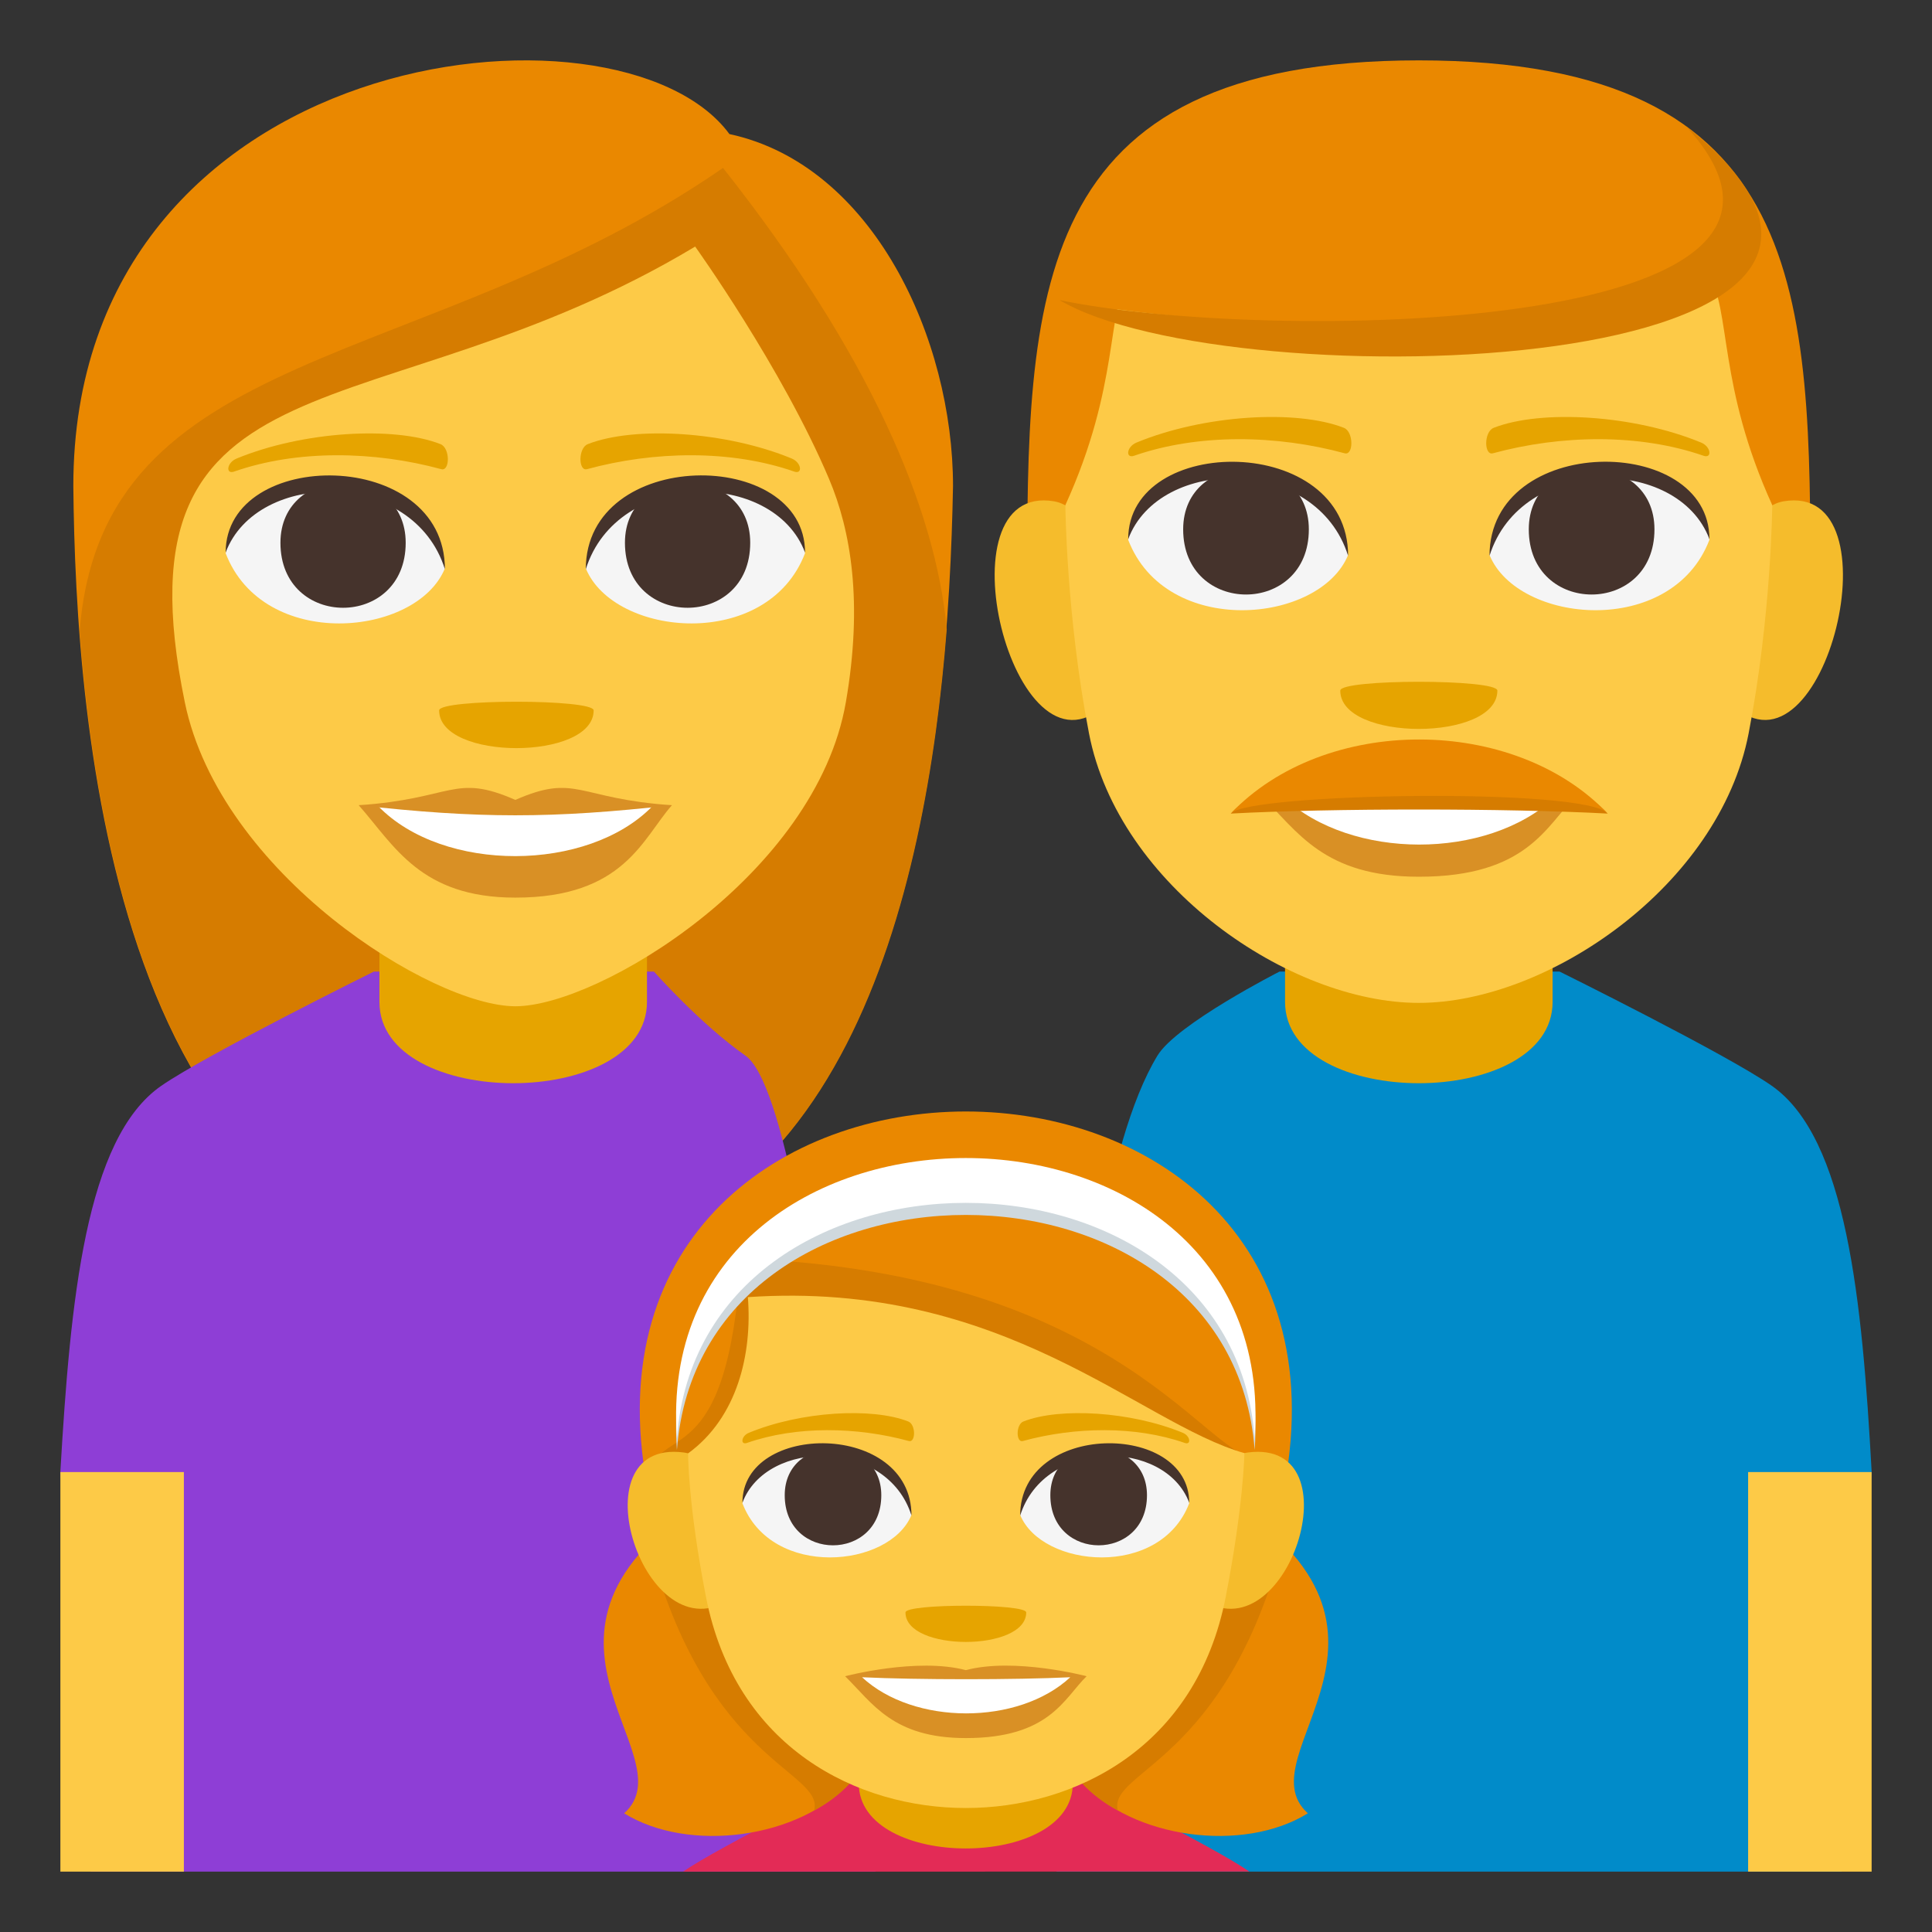 <?xml version="1.0" encoding="utf-8"?>
<!-- Generator: Adobe Illustrator 15.0.0, SVG Export Plug-In . SVG Version: 6.00 Build 0)  -->
<!DOCTYPE svg PUBLIC "-//W3C//DTD SVG 1.1//EN" "http://www.w3.org/Graphics/SVG/1.1/DTD/svg11.dtd">
<svg version="1.1" id="Layer_1" xmlns="http://www.w3.org/2000/svg" xmlns:xlink="http://www.w3.org/1999/xlink" x="0px" y="0px"
	 width="64px" height="64px" viewBox="0 0 64 64" enable-background="new 0 0 64 64" xml:space="preserve">
<rect x="0" y="0" width="64" height="64" fill="#333333" stroke="none"/>
<path fill="#EA8800" d="M24.163,4.441C20.517-0.52,2.429,1.469,2.429,16.102c0.076,7.863,1.286,25.721,14.534,25.721
	c13.244,0,14.456-17.783,14.607-25.721C31.57,11.227,28.922,5.465,24.163,4.441z"/>
<path fill="#D67C00" d="M2.64,20.904c0.651,8.676,3.365,20.918,14.335,20.918c11.004,0,13.701-12.27,14.387-20.975
	C31,16.84,28.775,11.664,23.951,5.563C14.063,12.391,3.381,11.326,2.64,20.904z"/>
<path fill="#8E3ED6" d="M24.691,34.967c-1.491-1.043-3.029-2.783-3.029-2.783h-9.275c0,0-5.545,2.746-7.045,3.785
	C2.834,37.705,2.332,43.07,2,48.742L3,62h26C29,62,27.175,36.701,24.691,34.967z"/>
<path fill="#E6A400" d="M21.432,33.189c0-0.816,0-4.438,0-4.438h-8.863c0,0,0,3.568,0,4.438
	C12.568,36.781,21.432,36.781,21.432,33.189z"/>
<rect x="2" y="48.764" fill="#FDCA47" width="4.091" height="13.236"/>
<path fill="#FDCA47" d="M27.461,15.859c-1.563-3.689-4.433-7.691-4.433-7.691c-10.496,6.309-19.369,3.143-16.905,15.1
	c1.17,5.672,8.186,10.066,10.95,10.066c2.761,0,9.955-4.359,10.946-10.066C28.593,19.961,28.189,17.578,27.461,15.859z"/>
<path fill="#F5F5F5" d="M26.668,18.326c-1.249,3.256-6.332,2.779-7.263,0.502C20.113,15.17,25.981,14.857,26.668,18.326z"/>
<path fill="#45332C" d="M20.702,17.98c0,2.871,4.15,2.871,4.15,0C24.853,15.316,20.702,15.316,20.702,17.98z"/>
<path fill="#45332C" d="M26.668,18.303c0-3.494-7.263-3.494-7.263,0.555C20.443,15.535,25.63,15.535,26.668,18.303z"/>
<path fill="#F5F5F5" d="M7.475,18.326c1.249,3.256,6.333,2.779,7.263,0.502C14.031,15.17,8.162,14.857,7.475,18.326z"/>
<path fill="#45332C" d="M13.439,17.98c0,2.871-4.149,2.871-4.149,0C9.29,15.316,13.439,15.316,13.439,17.98z"/>
<path fill="#45332C" d="M7.475,18.303c0-3.492,7.263-3.492,7.263,0.553C13.7,15.535,8.513,15.535,7.475,18.303z"/>
<g>
	<path fill="#D99025" d="M22.258,26.674c-0.976,1.105-1.585,3.061-5.187,3.061c-3.143,0-4.007-1.723-5.188-3.061H22.258z"/>
	<path fill="#FFFFFF" d="M21.61,26.709c-2.135,2.186-6.916,2.217-9.078,0H21.61z"/>
	<path fill="#D99025" d="M17.071,26.498c-2.031-0.891-2.048-0.035-5.188,0.176c3.964,0.445,6.411,0.445,10.374,0
		C19.12,26.463,19.104,25.607,17.071,26.498z"/>
</g>
<path fill="#E6A400" d="M26.227,15.189c-2.198-0.906-5.21-1.082-6.755-0.477c-0.325,0.127-0.315,0.908-0.028,0.83
	c2.217-0.604,4.768-0.652,6.867,0.08C26.592,15.721,26.558,15.328,26.227,15.189z"/>
<path fill="#E6A400" d="M7.836,15.191c2.198-0.906,5.209-1.084,6.755-0.479c0.327,0.127,0.316,0.91,0.027,0.83
	c-2.217-0.604-4.767-0.652-6.864,0.08C7.471,15.721,7.506,15.328,7.836,15.191z"/>
<path fill="#E6A400" d="M19.665,23.533c0,1.666-5.118,1.666-5.118,0C14.547,23.15,19.665,23.15,19.665,23.533z"/>
<path fill="#018BC9" d="M58.691,35.967c-1.491-1.043-7.029-3.783-7.029-3.783h-9.275c0,0-3.408,1.735-4.045,2.785
	C34.81,40.79,35,62,35,62h26l1-13.258C61.688,43.082,61.175,37.701,58.691,35.967z"/>
<path fill="#E6A400" d="M51.432,33.189c0-0.816,0-4.438,0-4.438h-8.863c0,0,0,3.568,0,4.438
	C42.568,36.781,51.432,36.781,51.432,33.189z"/>
<rect x="57.909" y="48.764" fill="#FDCA47" width="4.091" height="13.236"/>
<path fill="#EA8800" d="M47,2C34.029,2,34.026,9.805,34.026,19.563h25.946C59.973,9.805,59.969,2,47,2z"/>
<g>
	<g>
		<path fill="#F5BC2C" d="M36.602,23.357c1.406-1.309,0.13-6.441-1.682-6.75C31.048,15.947,33.569,26.18,36.602,23.357z"/>
	</g>
	<g>
		<path fill="#F5BC2C" d="M57.397,23.357c-1.405-1.309-0.13-6.441,1.683-6.75C62.951,15.947,60.43,26.178,57.397,23.357z"/>
	</g>
</g>
<path fill="#FDCA47" d="M47,7.205c-13.551,0-8.091,1.568-11.708,9.527c0,0,0.025,3.65,0.783,7.566
	c0.977,5.049,6.657,8.924,10.925,8.924s9.948-3.875,10.925-8.924c0.758-3.916,0.783-7.566,0.783-7.566
	C55.091,8.773,60.551,7.205,47,7.205z"/>
<path fill="#F5F5F5" d="M56.627,17.883c-1.253,3.264-6.352,2.785-7.285,0.502C50.051,14.717,55.938,14.402,56.627,17.883z"/>
<path fill="#45332C" d="M50.643,17.535c0,2.879,4.163,2.879,4.163,0C54.806,14.861,50.643,14.861,50.643,17.535z"/>
<path fill="#45332C" d="M56.627,17.859c0-3.506-7.285-3.506-7.285,0.555C50.382,15.084,55.586,15.084,56.627,17.859z"/>
<path fill="#F5F5F5" d="M37.373,17.883c1.253,3.264,6.351,2.785,7.285,0.502C43.948,14.717,38.063,14.402,37.373,17.883z"/>
<path fill="#45332C" d="M43.357,17.535c0,2.879-4.163,2.879-4.163,0C39.194,14.863,43.357,14.863,43.357,17.535z"/>
<path fill="#45332C" d="M37.373,17.859c0-3.504,7.285-3.504,7.285,0.553C43.618,15.084,38.413,15.084,37.373,17.859z"/>
<path fill="#D99025" d="M47,26.113c-2.097-0.555-5.204,0.264-5.204,0.264c1.184,1.16,2.051,2.666,5.204,2.666
	c3.613,0,4.226-1.709,5.203-2.666C52.203,26.377,49.093,25.557,47,26.113z"/>
<g>
	<path fill="#FFFFFF" d="M42.527,26.42c2.228,2.07,6.73,2.084,8.972,0C49.123,26.533,44.92,26.533,42.527,26.42z"/>
</g>
<path fill="#E6A400" d="M56.35,14.66c-2.236-0.922-5.298-1.102-6.869-0.488c-0.332,0.131-0.321,0.924-0.028,0.844
	c2.253-0.613,4.848-0.66,6.98,0.082C56.72,15.197,56.685,14.797,56.35,14.66z"/>
<path fill="#E6A400" d="M37.65,14.66c2.235-0.922,5.296-1.102,6.868-0.488c0.331,0.131,0.321,0.924,0.027,0.844
	c-2.253-0.613-4.847-0.66-6.979,0.082C37.279,15.197,37.314,14.797,37.65,14.66z"/>
<path fill="#D67C00" d="M53.258,26.951c-2.44-2.568-10.027-2.59-12.489,0C44.078,26.771,49.928,26.771,53.258,26.951z"/>
<path fill="#EA8800" d="M53.258,26.951c-3.101-3.262-9.369-3.283-12.489,0C41.31,26.268,52.561,26.078,53.258,26.951z"/>
<path fill="#EA8800" d="M57.36,6.01c4.833,6.627-17.6,4.898-22.266,3.93C35.095,9.939,41.947,0.594,57.36,6.01z"/>
<path fill="#D67C00" d="M35.095,9.939c6.701,1.41,27.189,1.217,20.741-5.773C66.35,12.555,40.769,13.303,35.095,9.939z"/>
<path fill="#E6A400" d="M49.602,22.877c0,1.693-5.204,1.693-5.204,0C44.397,22.488,49.602,22.488,49.602,22.877z"/>
<path fill="#E32B56" d="M41.386,61.998c-1.197-0.834-5.646-3.027-5.646-3.027h-7.452c0,0-4.455,2.197-5.66,3.029L41.386,61.998z"/>
<path fill="#E6A400" d="M35.538,59.078c0-0.654,0-3.551,0-3.551h-7.09c0,0,0,2.854,0,3.551
	C28.448,61.951,35.538,61.951,35.538,59.078z"/>
<path fill="#EA8800" d="M23.807,49.396c-7.722,4.559-0.933,8.707-3.131,10.672C24.948,62.721,35.403,58.15,23.807,49.396z"/>
<path fill="#D67C00" d="M21.501,51.129c1.896,7.277,5.796,7.527,5.47,8.844C30.599,58.074,30.632,51.939,21.501,51.129z"/>
<path fill="#EA8800" d="M40.192,49.396c7.723,4.559,0.934,8.707,3.133,10.672C39.054,62.721,28.596,58.15,40.192,49.396z"/>
<path fill="#D67C00" d="M42.499,51.129c-1.896,7.277-5.795,7.527-5.471,8.844C33.403,58.074,33.37,51.939,42.499,51.129z"/>
<path fill="#EA8800" d="M21.436,49.213h21.116C45.626,32.688,18.364,32.688,21.436,49.213z"/>
<path fill="#D67C00" d="M21.411,49.01c0,0,12.02,4.486,20.352-0.713c-1.682,0.318-4.416-6.125-17.213-6.607
	C24.081,49.01,21.831,47.023,21.411,49.01z"/>
<path fill="#CFD8DD" d="M41.562,48.035c0.896-12.365-20.034-12.365-19.138,0C23.204,37.65,40.782,37.65,41.562,48.035z"/>
<path fill="#FFFFFF" d="M41.562,47.635c0.896-12.365-20.034-12.365-19.138,0C23.204,37.25,40.782,37.25,41.562,47.635z"/>
<path fill="#F5BC2C" d="M22.647,48.115c-3.643-0.471-1.269,6.842,1.584,4.826C25.552,52.006,24.352,48.336,22.647,48.115z"/>
<path fill="#F5BC2C" d="M41.341,48.115c-1.705,0.221-2.906,3.891-1.584,4.826C42.61,54.957,44.983,47.645,41.341,48.115z"/>
<path fill="#FDCA47" d="M41.222,48.137c-3.49-0.992-7.957-5.742-16.448-5.168c0.148,1.867-0.342,3.984-1.98,5.176
	c0,0-0.008,1.678,0.591,4.748c0.978,5.027,5.039,7,8.609,7c3.572,0,7.635-1.973,8.611-7C41.202,49.82,41.222,48.137,41.222,48.137z"
	/>
<path fill="#F5F5F5" d="M39.394,49.799c-0.963,2.51-4.881,2.141-5.6,0.385C34.339,47.363,38.864,47.123,39.394,49.799z"/>
<path fill="#45332C" d="M34.794,49.531c0,2.213,3.201,2.213,3.201,0C37.995,47.477,34.794,47.477,34.794,49.531z"/>
<path fill="#45332C" d="M39.394,49.779c0-2.693-5.6-2.693-5.6,0.428C34.595,47.646,38.595,47.646,39.394,49.779z"/>
<path fill="#F5F5F5" d="M24.594,49.799c0.964,2.51,4.883,2.141,5.6,0.385C29.649,47.363,25.125,47.123,24.594,49.799z"/>
<path fill="#45332C" d="M29.194,49.531c0,2.213-3.199,2.213-3.199,0C25.995,47.477,29.194,47.477,29.194,49.531z"/>
<path fill="#45332C" d="M24.594,49.779c0-2.693,5.6-2.693,5.6,0.426C29.395,47.646,25.394,47.646,24.594,49.779z"/>
<path fill="#D99025" d="M31.995,55.326c-1.611-0.428-4,0.201-4,0.201c0.91,0.893,1.576,2.049,4,2.049c2.777,0,3.248-1.313,4-2.049
	C35.995,55.527,33.604,54.896,31.995,55.326z"/>
<g>
	<path fill="#FFFFFF" d="M28.557,55.561c1.711,1.59,5.172,1.602,6.897,0C33.626,55.648,30.396,55.648,28.557,55.561z"/>
</g>
<path fill="#E6A400" d="M39.181,47.463c-1.719-0.709-4.07-0.848-5.279-0.375c-0.256,0.1-0.246,0.709-0.021,0.648
	c1.732-0.473,3.727-0.508,5.365,0.063C39.466,47.877,39.438,47.568,39.181,47.463z"/>
<path fill="#E6A400" d="M24.808,47.463c1.718-0.709,4.071-0.848,5.279-0.375c0.256,0.1,0.248,0.709,0.021,0.648
	c-1.731-0.473-3.725-0.508-5.365,0.063C24.522,47.877,24.549,47.568,24.808,47.463z"/>
<path fill="#E6A400" d="M33.995,53.414c0,1.303-4,1.303-4,0C29.995,53.117,33.995,53.117,33.995,53.414z"/>
</svg>
